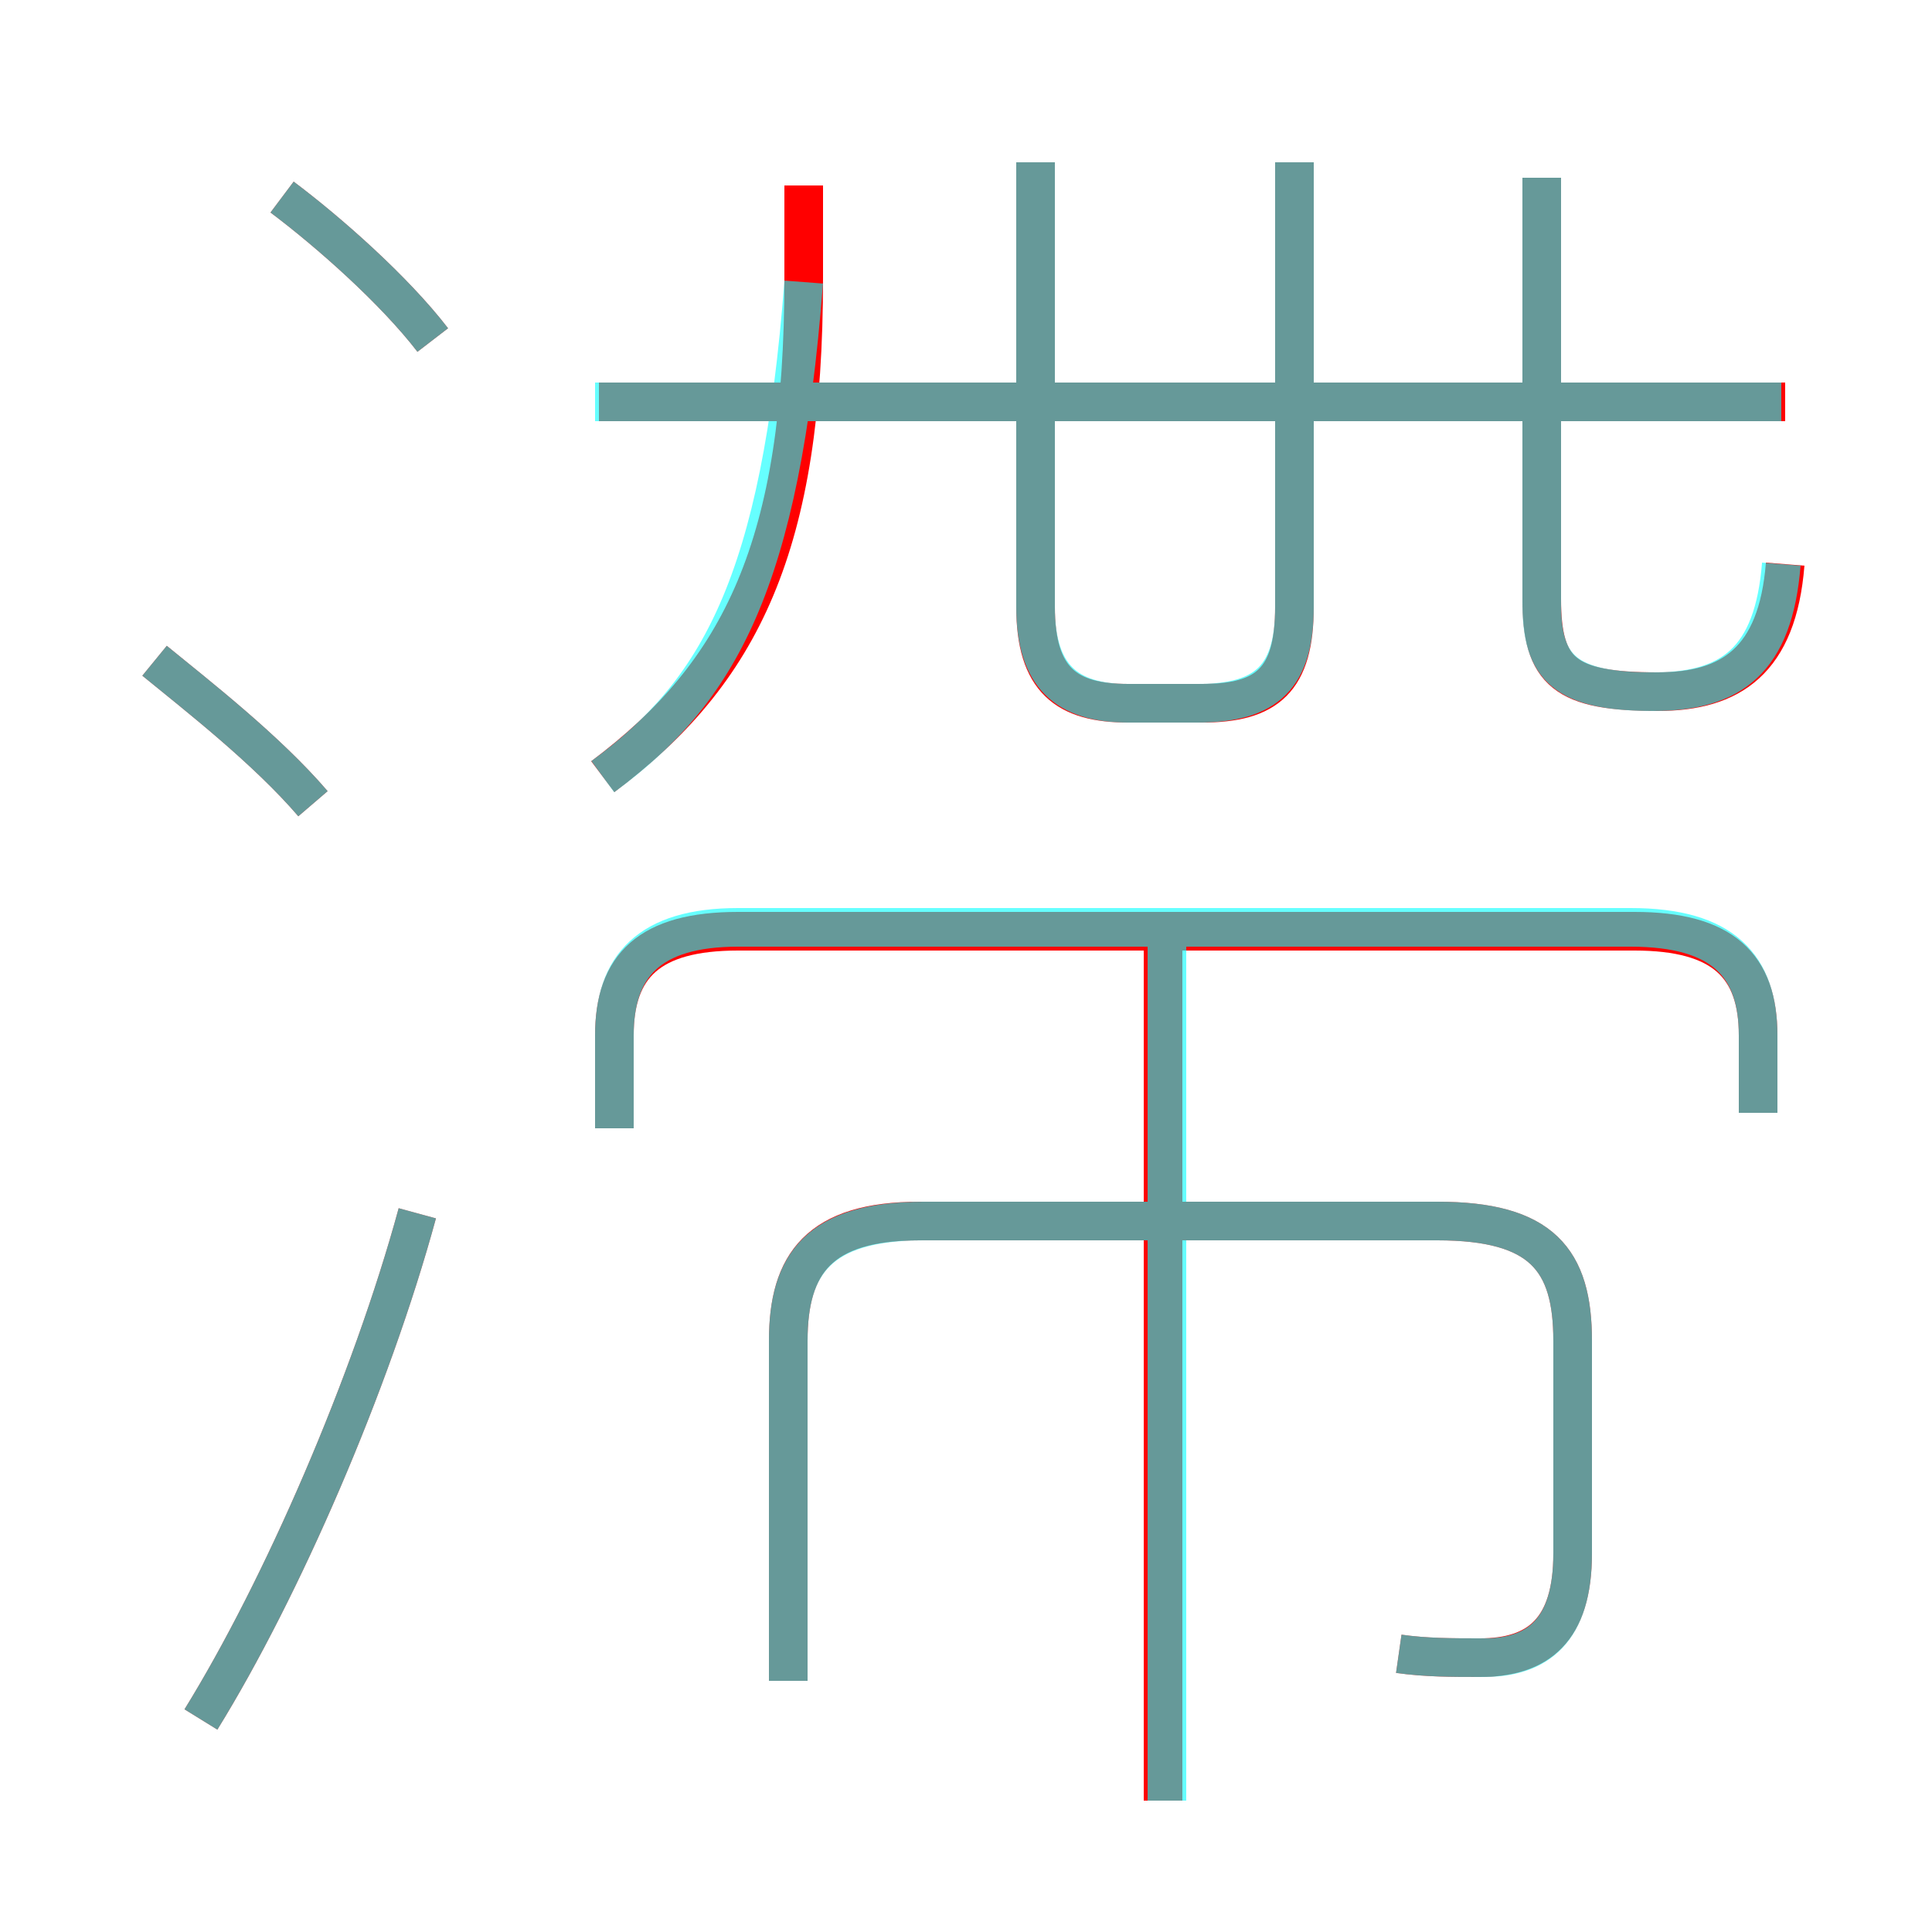 <?xml version='1.0' encoding='utf8'?>
<svg viewBox="0.0 -6.0 50.0 50.0" version="1.1" xmlns="http://www.w3.org/2000/svg">
<rect x="0.0" y="-6.0" width="50.0" height="50.0" fill="#333333" stroke="none"/>
<rect x="-1000" y="-1000" width="2000" height="2000" stroke="white" fill="white"/>
<g style="fill:none;stroke:rgba(255, 0, 0, 1);  stroke-width:1"><path d="M 36.2 -1.2 C 36.9 -1.1 37.6 -1.1 38.3 -1.1 C 39.8 -1.1 40.7 -1.8 40.7 -3.8 L 40.7 -9.3 C 40.7 -11.4 39.9 -12.4 37.2 -12.4 L 23.8 -12.4 C 21.2 -12.4 20.4 -11.3 20.4 -9.3 L 20.4 -0.5 M 5.2 0.5 C 7.3 -2.9 9.6 -8.2 10.8 -12.6 M 8.1 -23.2 C 6.9 -24.6 5.1 -26.0 4.0 -26.9 M 30.1 2.6 L 30.1 -19.5 M 11.2 -35.2 C 10.2 -36.5 8.5 -38.0 7.3 -38.9 M 45.5 -15.2 L 45.5 -17.2 C 45.5 -19.0 44.6 -19.9 42.3 -19.9 L 19.1 -19.9 C 16.8 -19.9 15.9 -19.0 15.9 -17.2 L 15.9 -14.8 M 15.6 -23.9 C 19.2 -26.6 20.8 -29.9 20.8 -36.8 L 20.8 -39.2 M 26.8 -39.8 L 26.8 -28.3 C 26.8 -26.4 27.6 -25.8 29.2 -25.8 L 31.1 -25.8 C 32.8 -25.8 33.5 -26.4 33.5 -28.3 L 33.5 -39.8 M 46.2 -33.6 L 15.5 -33.6 M 46.2 -29.4 C 46.0 -26.9 44.8 -26.1 42.9 -26.1 C 40.5 -26.1 39.9 -26.6 39.9 -28.5 L 39.9 -39.4" transform="translate(0.0 38.0)" />
</g>
<g style="fill:none;stroke:rgba(0, 255, 255, 0.6);  stroke-width:1">
<path d="M 36.2 -1.2 C 36.9 -1.1 37.6 -1.1 38.4 -1.1 C 39.8 -1.1 40.7 -1.8 40.7 -3.8 L 40.7 -9.3 C 40.7 -11.4 39.9 -12.4 37.2 -12.4 L 23.9 -12.4 C 21.2 -12.4 20.4 -11.3 20.4 -9.3 L 20.4 -0.5 M 5.2 0.5 C 7.3 -2.9 9.6 -8.2 10.8 -12.6 M 8.1 -23.2 C 6.9 -24.6 5.1 -26.0 4.0 -26.9 M 30.2 2.6 L 30.2 -20.1 M 11.2 -35.2 C 10.2 -36.5 8.5 -38.0 7.3 -38.9 M 45.5 -15.2 L 45.5 -17.2 C 45.5 -19.0 44.6 -20.0 42.2 -20.0 L 19.1 -20.0 C 16.8 -20.0 15.9 -19.0 15.9 -17.2 L 15.9 -14.8 M 15.6 -23.9 C 18.6 -26.1 20.2 -28.9 20.8 -36.7 M 26.8 -39.8 L 26.8 -28.3 C 26.8 -26.5 27.6 -25.8 29.2 -25.8 L 31.0 -25.8 C 32.8 -25.8 33.5 -26.5 33.5 -28.3 L 33.5 -39.8 M 46.1 -33.6 L 15.4 -33.6 M 46.1 -29.4 C 45.9 -26.9 44.8 -26.1 42.8 -26.1 C 40.5 -26.1 39.9 -26.7 39.9 -28.4 L 39.9 -39.4 M 33.5 -33.6 L 33.5 -39.8" transform="translate(0.0 38.0)" />
</g>
</svg>